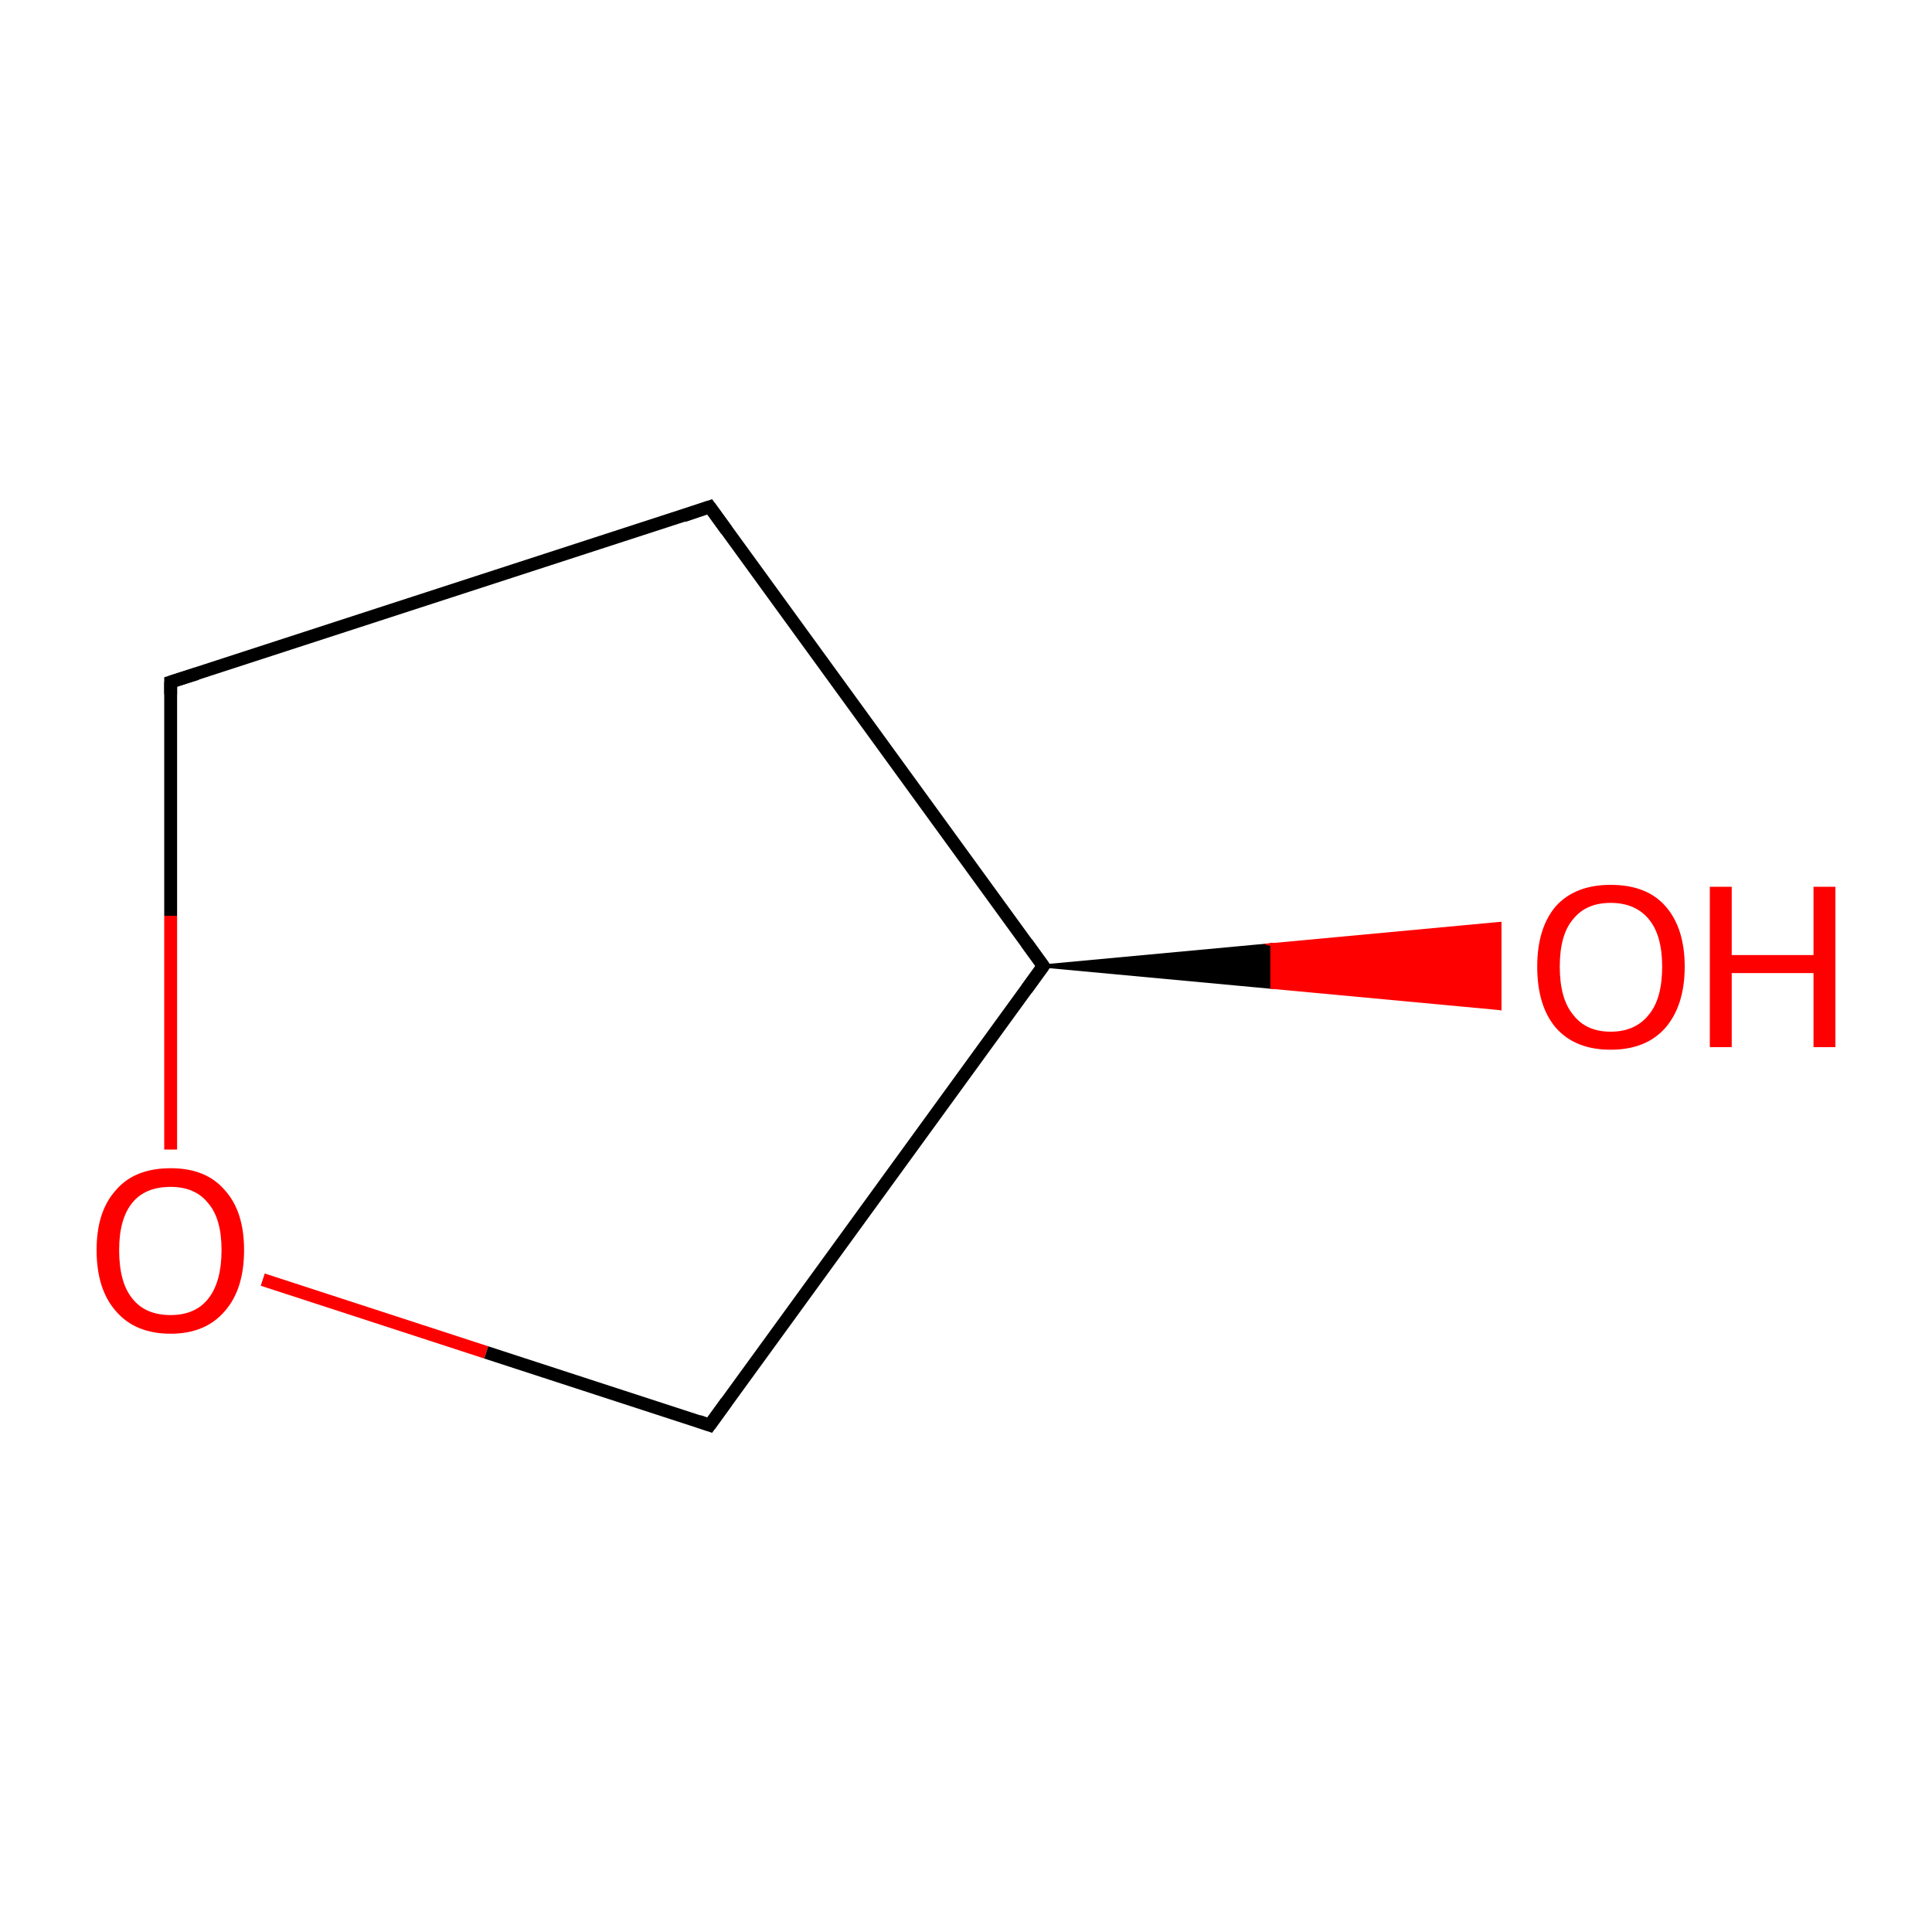 <?xml version='1.0' encoding='iso-8859-1'?>
<svg version='1.1' baseProfile='full'
              xmlns='http://www.w3.org/2000/svg'
                      xmlns:rdkit='http://www.rdkit.org/xml'
                      xmlns:xlink='http://www.w3.org/1999/xlink'
                  xml:space='preserve'
width='300px' height='300px' viewBox='0 0 300 300'>
<!-- END OF HEADER -->
<rect style='opacity:1.0;fill:#FFFFFF;stroke:none' width='300.0' height='300.0' x='0.0' y='0.0'> </rect>
<path class='bond-0 atom-1 atom-0' d='M 162.0,150.0 L 197.5,146.7 L 197.5,153.3 Z' style='fill:#000000;fill-rule:evenodd;fill-opacity:1;stroke:#000000;stroke-width:0.5px;stroke-linecap:butt;stroke-linejoin:miter;stroke-miterlimit:10;stroke-opacity:1;' />
<path class='bond-0 atom-1 atom-0' d='M 197.5,146.7 L 232.9,156.6 L 232.9,143.4 Z' style='fill:#FF0000;fill-rule:evenodd;fill-opacity:1;stroke:#FF0000;stroke-width:0.5px;stroke-linecap:butt;stroke-linejoin:miter;stroke-miterlimit:10;stroke-opacity:1;' />
<path class='bond-0 atom-1 atom-0' d='M 197.5,146.7 L 197.5,153.3 L 232.9,156.6 Z' style='fill:#FF0000;fill-rule:evenodd;fill-opacity:1;stroke:#FF0000;stroke-width:0.5px;stroke-linecap:butt;stroke-linejoin:miter;stroke-miterlimit:10;stroke-opacity:1;' />
<path class='bond-1 atom-1 atom-2' d='M 162.0,150.0 L 110.2,78.7' style='fill:none;fill-rule:evenodd;stroke:#000000;stroke-width:2.0px;stroke-linecap:butt;stroke-linejoin:miter;stroke-opacity:1' />
<path class='bond-2 atom-2 atom-3' d='M 110.2,78.7 L 26.5,105.9' style='fill:none;fill-rule:evenodd;stroke:#000000;stroke-width:2.0px;stroke-linecap:butt;stroke-linejoin:miter;stroke-opacity:1' />
<path class='bond-3 atom-3 atom-4' d='M 26.5,105.9 L 26.5,142.2' style='fill:none;fill-rule:evenodd;stroke:#000000;stroke-width:2.0px;stroke-linecap:butt;stroke-linejoin:miter;stroke-opacity:1' />
<path class='bond-3 atom-3 atom-4' d='M 26.5,142.2 L 26.5,178.5' style='fill:none;fill-rule:evenodd;stroke:#FF0000;stroke-width:2.0px;stroke-linecap:butt;stroke-linejoin:miter;stroke-opacity:1' />
<path class='bond-4 atom-4 atom-5' d='M 40.8,198.7 L 75.5,210.0' style='fill:none;fill-rule:evenodd;stroke:#FF0000;stroke-width:2.0px;stroke-linecap:butt;stroke-linejoin:miter;stroke-opacity:1' />
<path class='bond-4 atom-4 atom-5' d='M 75.5,210.0 L 110.2,221.3' style='fill:none;fill-rule:evenodd;stroke:#000000;stroke-width:2.0px;stroke-linecap:butt;stroke-linejoin:miter;stroke-opacity:1' />
<path class='bond-5 atom-5 atom-1' d='M 110.2,221.3 L 162.0,150.0' style='fill:none;fill-rule:evenodd;stroke:#000000;stroke-width:2.0px;stroke-linecap:butt;stroke-linejoin:miter;stroke-opacity:1' />
<path d='M 159.4,146.4 L 162.0,150.0 L 159.4,153.6' style='fill:none;stroke:#000000;stroke-width:2.0px;stroke-linecap:butt;stroke-linejoin:miter;stroke-miterlimit:10;stroke-opacity:1;' />
<path d='M 112.8,82.3 L 110.2,78.7 L 106.1,80.1' style='fill:none;stroke:#000000;stroke-width:2.0px;stroke-linecap:butt;stroke-linejoin:miter;stroke-miterlimit:10;stroke-opacity:1;' />
<path d='M 30.6,104.6 L 26.5,105.9 L 26.5,107.8' style='fill:none;stroke:#000000;stroke-width:2.0px;stroke-linecap:butt;stroke-linejoin:miter;stroke-miterlimit:10;stroke-opacity:1;' />
<path d='M 108.5,220.7 L 110.2,221.3 L 112.8,217.7' style='fill:none;stroke:#000000;stroke-width:2.0px;stroke-linecap:butt;stroke-linejoin:miter;stroke-miterlimit:10;stroke-opacity:1;' />
<path class='atom-0' d='M 238.7 150.1
Q 238.7 144.1, 241.6 140.7
Q 244.6 137.4, 250.1 137.4
Q 255.7 137.4, 258.6 140.7
Q 261.6 144.1, 261.6 150.1
Q 261.6 156.1, 258.6 159.6
Q 255.6 163.0, 250.1 163.0
Q 244.6 163.0, 241.6 159.6
Q 238.7 156.2, 238.7 150.1
M 250.1 160.2
Q 253.9 160.2, 256.0 157.6
Q 258.1 155.1, 258.1 150.1
Q 258.1 145.2, 256.0 142.7
Q 253.9 140.2, 250.1 140.2
Q 246.3 140.2, 244.3 142.7
Q 242.2 145.1, 242.2 150.1
Q 242.2 155.1, 244.3 157.6
Q 246.3 160.2, 250.1 160.2
' fill='#FF0000'/>
<path class='atom-0' d='M 265.5 137.7
L 268.9 137.7
L 268.9 148.3
L 281.6 148.3
L 281.6 137.7
L 285.0 137.7
L 285.0 162.6
L 281.6 162.6
L 281.6 151.1
L 268.9 151.1
L 268.9 162.6
L 265.5 162.6
L 265.5 137.7
' fill='#FF0000'/>
<path class='atom-4' d='M 15.0 194.1
Q 15.0 188.1, 18.0 184.8
Q 20.9 181.4, 26.5 181.4
Q 32.0 181.4, 34.9 184.8
Q 37.9 188.1, 37.9 194.1
Q 37.9 200.2, 34.9 203.6
Q 31.9 207.1, 26.5 207.1
Q 21.0 207.1, 18.0 203.6
Q 15.0 200.2, 15.0 194.1
M 26.5 204.2
Q 30.3 204.2, 32.3 201.7
Q 34.4 199.1, 34.4 194.1
Q 34.4 189.2, 32.3 186.8
Q 30.3 184.3, 26.5 184.3
Q 22.6 184.3, 20.6 186.7
Q 18.5 189.2, 18.5 194.1
Q 18.5 199.2, 20.6 201.7
Q 22.6 204.2, 26.5 204.2
' fill='#FF0000'/>
</svg>
